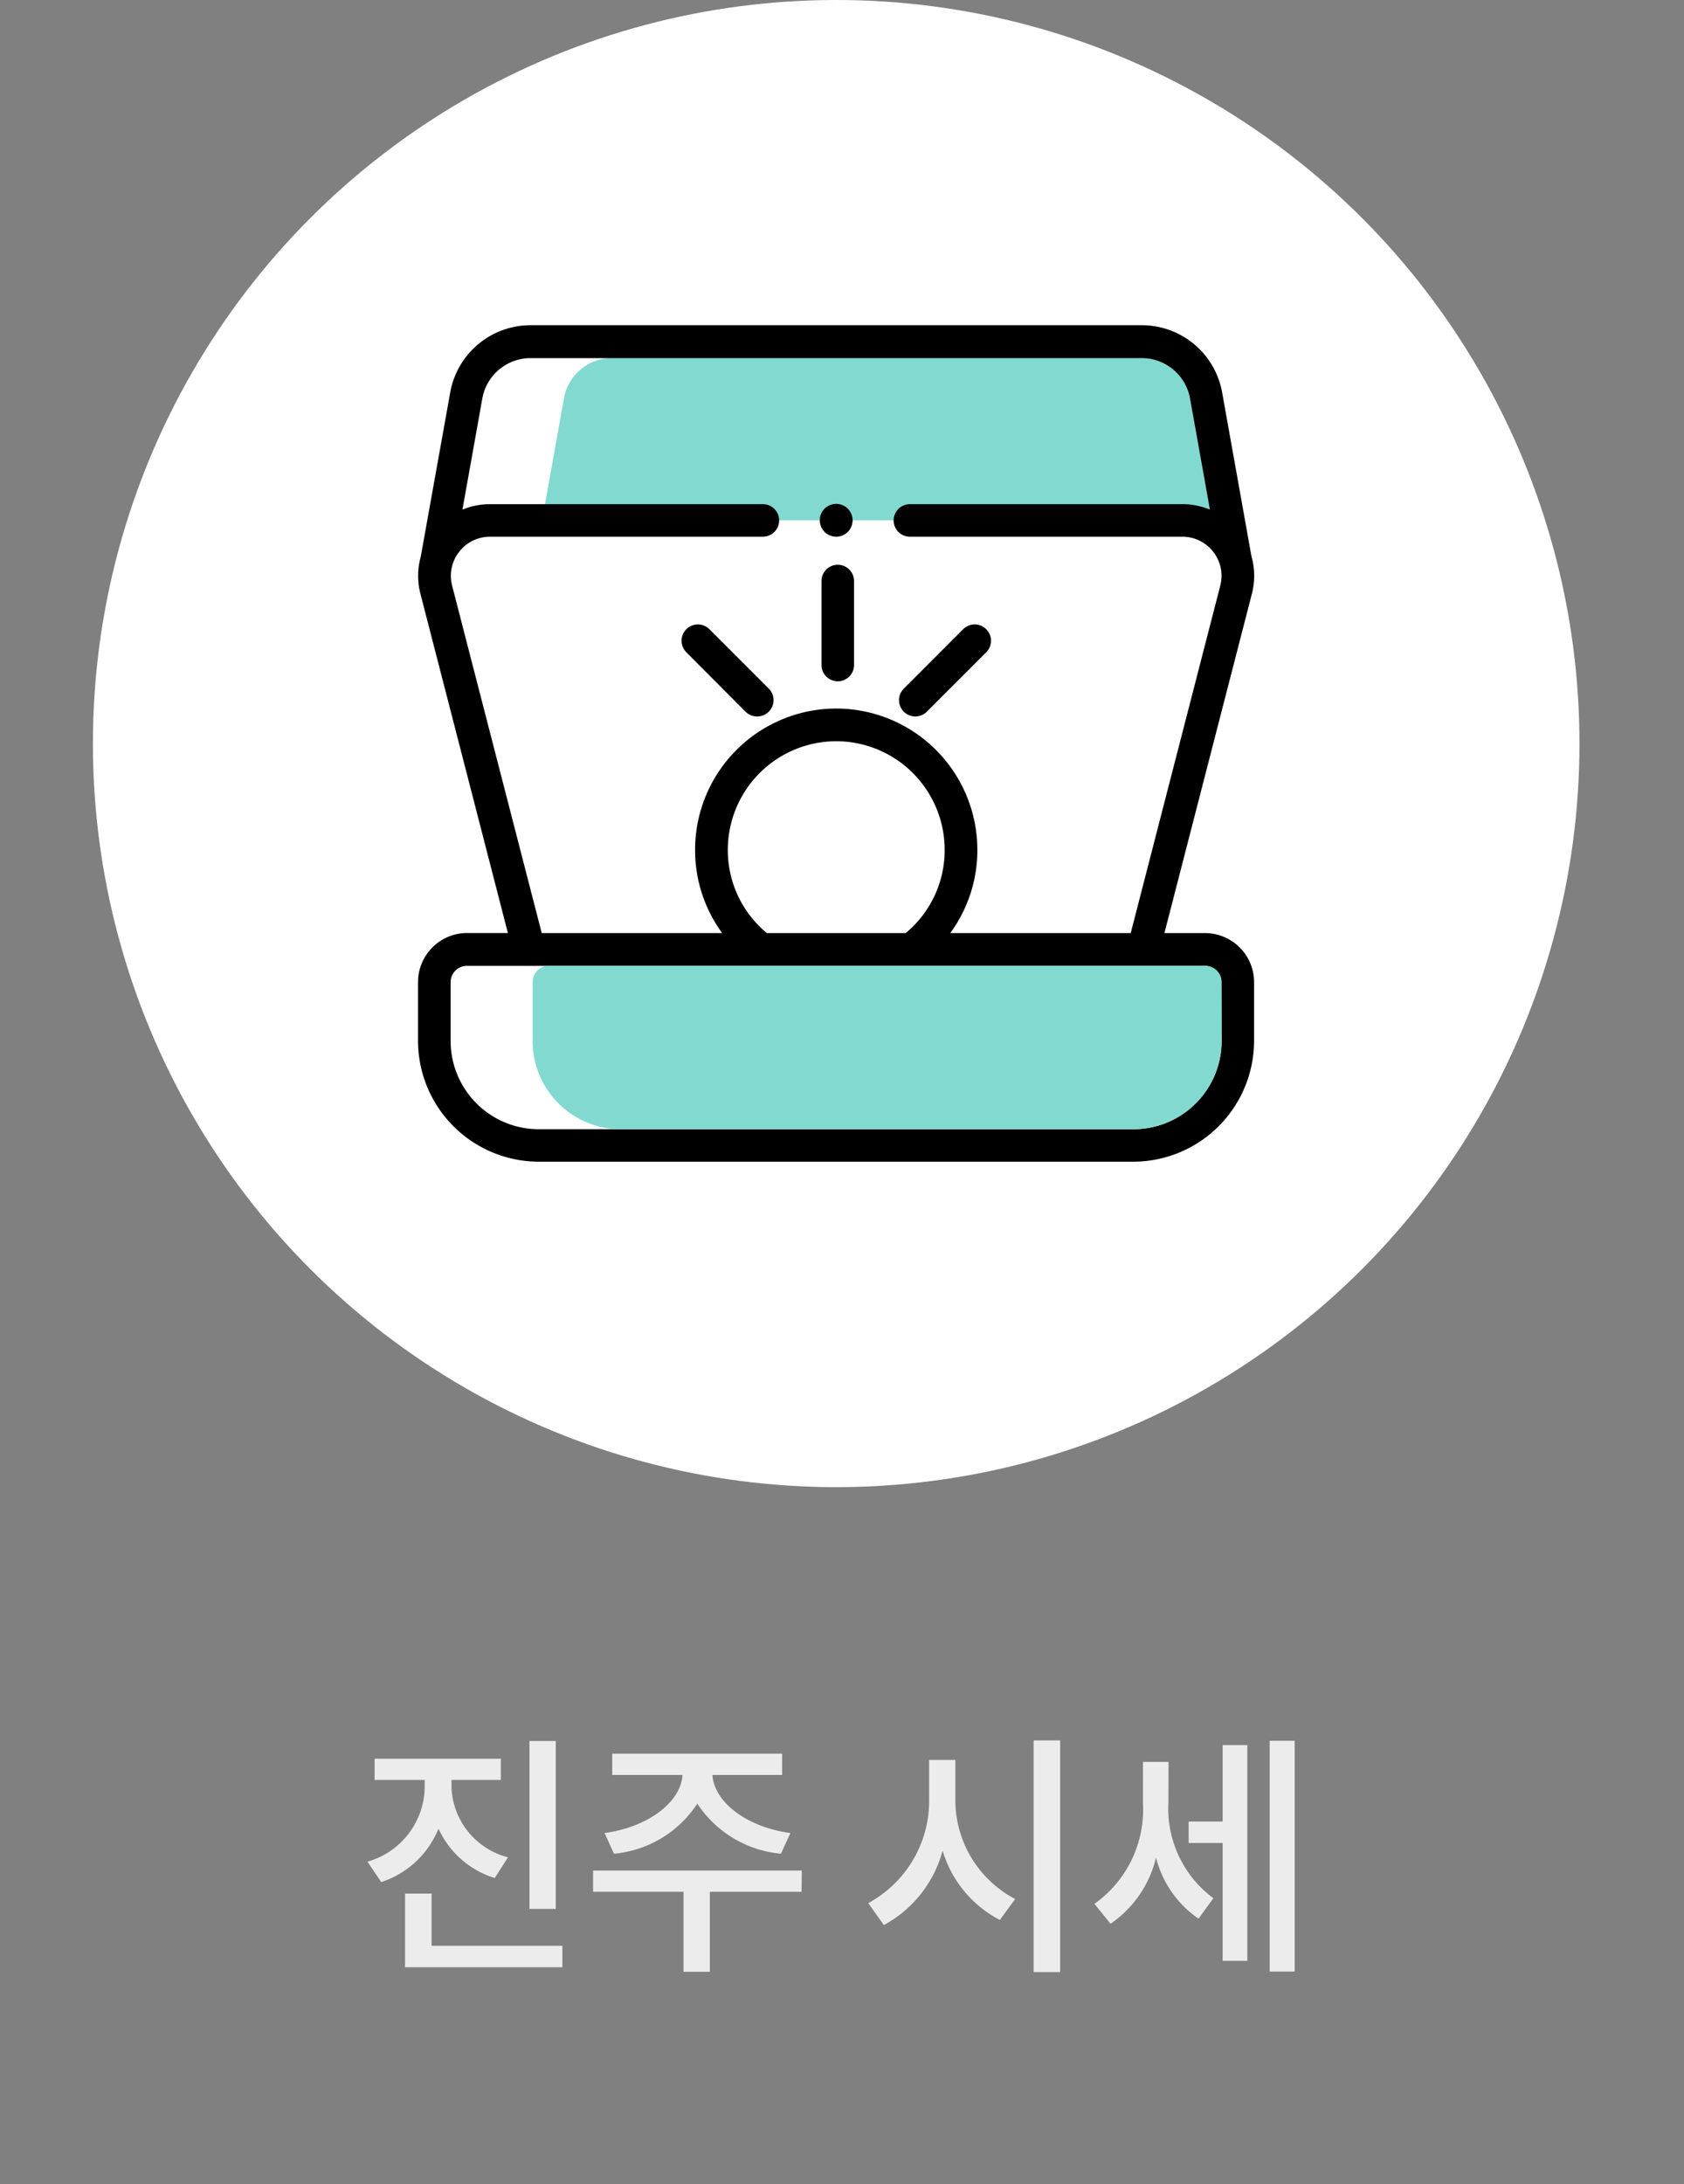 <svg xmlns="http://www.w3.org/2000/svg" width="72.5" height="94" viewBox="0 0 72.5 94"><rect x="0" y="0" width="72.5" height="94" fill="#808080" stroke="none"/><defs><style>.a{fill:none;opacity:0.5;}.b{fill:#ececec;}.c{fill:#fff;}.d{fill:#82d9d0;}</style></defs><g transform="translate(-269 -462)"><rect class="a" width="72.5" height="94" transform="translate(269 462)"/><path class="b" d="M-12.073-9.075h-1.133v7.227h1.133ZM-14.13-4.07a3.239,3.239,0,0,1-2.431-2.97V-7.4h2.123v-.913h-5.434V-7.4h2.156v.363A3.388,3.388,0,0,1-20.18-3.883l.594.88a4,4,0,0,0,2.464-2.3A3.928,3.928,0,0,0-14.7-3.179ZM-17.419-.264V-2.508h-1.144V.66h6.776V-.264Zm7.854-3.96A4.814,4.814,0,0,0-5.979-6.38a4.836,4.836,0,0,0,3.6,2.156l.407-.891c-1.892-.253-3.289-1.342-3.355-2.5h3v-.913H-9.642v.913h3.025c-.066,1.155-1.463,2.244-3.355,2.5ZM-1.48-3.5h-8.987v.913h3.894V.858H-5.44V-2.585h3.949ZM5.131-8.261H4v1.628A5,5,0,0,1,1.38-2.1l.671.946a5.163,5.163,0,0,0,2.53-3.2A4.959,4.959,0,0,0,7.045-1.375l.66-.9A4.812,4.812,0,0,1,5.131-6.633ZM8.5-9.1V.869H9.641V-9.1Zm5.808.924h-1.1V-6.38a4.969,4.969,0,0,1-2.09,4.312l.693.858a4.787,4.787,0,0,0,1.958-2.849A4.531,4.531,0,0,0,15.6-1.43l.638-.88a4.8,4.8,0,0,1-1.936-4.125ZM16.637-5.61H15.174v.924h1.463V.385H17.7V-8.9H16.637Zm2.024-3.476V.847h1.078V-9.086Z" transform="translate(305 546)"/><g transform="translate(924.115 242.876)"><circle class="c" cx="32" cy="32" r="32" transform="translate(-651.115 219.124)"/><path class="d" d="M-615.943,240.815h12.875l-.814-4.547a2.11,2.11,0,0,0-2.077-1.738h-22.8a2.11,2.11,0,0,0-2.077,1.738l-.814,4.547v.7h29.127v-.7Zm-3.175,0h0Z"/><path d="M-619.115,242.221a.708.708,0,0,0,.5-.206.712.712,0,0,0,.206-.5.712.712,0,0,0-.206-.5.708.708,0,0,0-.5-.206.706.706,0,0,0-.5.206.708.708,0,0,0-.206.5.708.708,0,0,0,.206.5A.706.706,0,0,0-619.115,242.221Z"/><path d="M-619.047,243.429a.7.7,0,0,0-.7.7v3.615a.7.7,0,0,0,.7.7.7.7,0,0,0,.7-.7v-3.615A.7.7,0,0,0-619.047,243.429Z"/><path d="M-615.708,249.957a.7.7,0,0,0,.495-.206l2.557-2.556a.7.7,0,0,0,0-.992.7.7,0,0,0-.993,0l-2.555,2.556a.7.7,0,0,0,0,.992A.7.7,0,0,0-615.708,249.957Z"/><path d="M-623.018,249.751a.7.7,0,0,0,.5.206.7.7,0,0,0,.5-.206.7.7,0,0,0,0-.992l-2.556-2.556a.7.7,0,0,0-.992,0,.7.7,0,0,0,0,.992Z"/><path d="M-603.225,259.28h-1.759l3.765-14.6a3.069,3.069,0,0,0-.019-1.62l-1.26-7.04a3.513,3.513,0,0,0-3.461-2.9h-26.314a3.511,3.511,0,0,0-3.46,2.9L-637,243.077a3.081,3.081,0,0,0-.015,1.6l3.766,14.6h-1.76a2.113,2.113,0,0,0-2.109,2.11v2.531a5.208,5.208,0,0,0,5.2,5.2h25.594a5.209,5.209,0,0,0,5.2-5.2V261.39A2.113,2.113,0,0,0-603.225,259.28Zm-32.425-14.95a1.675,1.675,0,0,1,.3-1.454,1.677,1.677,0,0,1,1.334-.655h11.745a.7.7,0,0,0,.7-.7.7.7,0,0,0-.7-.7h-11.745a3.1,3.1,0,0,0-1.19.236l.856-4.783a2.11,2.11,0,0,1,2.077-1.738h26.314a2.11,2.11,0,0,1,2.077,1.738l.856,4.782a3.116,3.116,0,0,0-1.189-.235h-11.727a.7.7,0,0,0-.7.7.7.7,0,0,0,.7.7h11.727a1.681,1.681,0,0,1,1.335.654,1.677,1.677,0,0,1,.3,1.455l-3.855,14.95h-7.77a6.029,6.029,0,0,0,1.167-3.588,6.084,6.084,0,0,0-6.076-6.076,6.083,6.083,0,0,0-6.076,6.076,6.028,6.028,0,0,0,1.167,3.588h-7.769Zm21.205,11.362a4.628,4.628,0,0,1-1.679,3.588H-622.1a4.626,4.626,0,0,1-1.681-3.588h0a4.676,4.676,0,0,1,4.671-4.669A4.675,4.675,0,0,1-614.445,255.692Zm11.924,8.229a3.8,3.8,0,0,1-3.8,3.8h-25.594a3.8,3.8,0,0,1-3.8-3.8V261.39a.7.7,0,0,1,.7-.7h31.781a.7.7,0,0,1,.7.7Z"/><path class="d" d="M-602.521,263.921V261.39a.7.7,0,0,0-.7-.7h-28.264a.7.7,0,0,0-.7.7v2.531a3.8,3.8,0,0,0,3.8,3.8h22.078A3.8,3.8,0,0,0-602.521,263.921Z"/></g></g></svg>